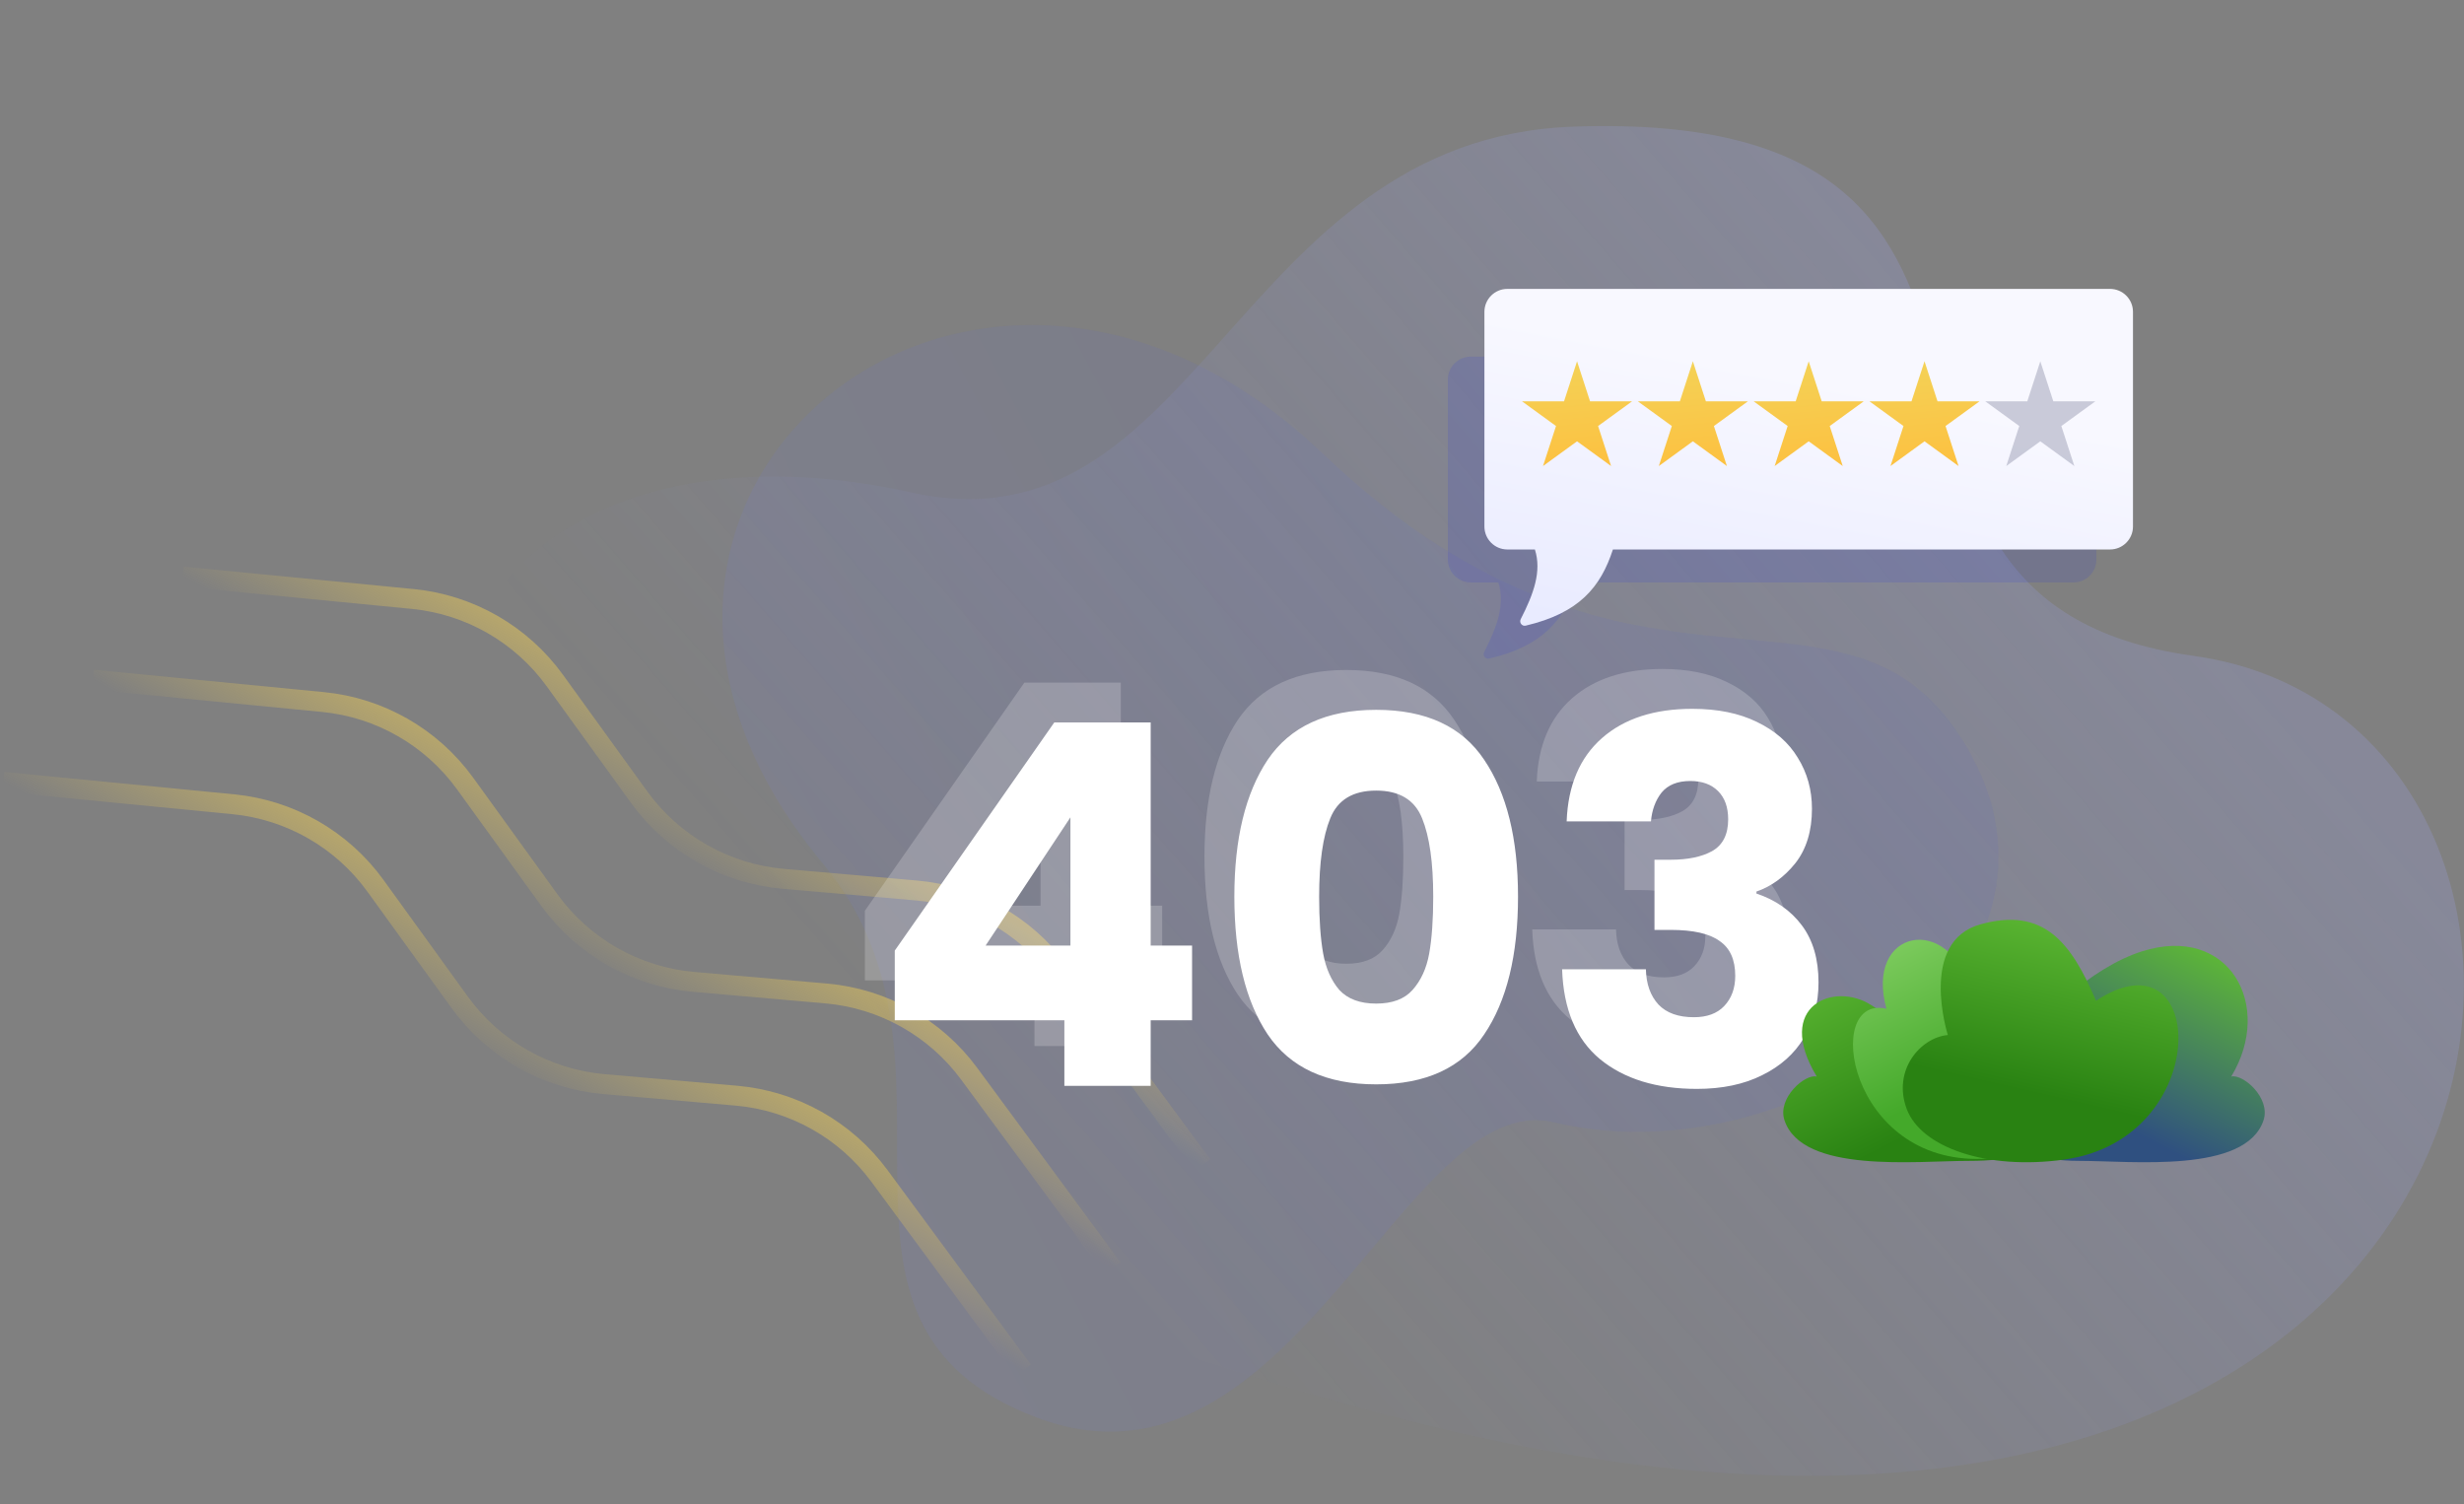 <svg width="742" height="453" viewBox="0 0 742 453" fill="none" xmlns="http://www.w3.org/2000/svg">
    <rect x="0" y="0" width="742" height="453" fill="#808080" stroke="none"/>
    <path d="M467.948 337.976C538.949 354.976 629.212 293.935 593.946 227.976C558.681 162.017 494.528 228.202 398.26 136.517C293.261 36.517 155.858 149.729 247.763 260.017C297.847 320.119 235.947 398.42 312.448 426.976C388.949 455.532 422.971 327.207 467.948 337.976Z" fill="url(#paint0_linear_1286_25781)" fill-opacity="0.1" />
    <g opacity="0.5">
        <path d="M55.012 173.641L124.268 180.378C141.405 182.045 157 190.994 167.086 204.948L192.442 240.029C202.649 254.15 218.49 263.137 235.848 264.654L275.775 268.141C292.941 269.641 308.633 278.448 318.856 292.32L362.018 350.891" stroke="url(#paint1_linear_1286_25781)" stroke-width="6" />
        <path d="M28.006 204.676L97.262 211.413C114.399 213.08 129.994 222.029 140.08 235.983L165.436 271.064C175.643 285.185 191.484 294.172 208.842 295.688L248.769 299.176C265.935 300.676 281.628 309.483 291.85 323.354L335.012 381.926" stroke="url(#paint2_linear_1286_25781)" stroke-width="6" />
        <path d="M1 235.46L70.256 242.197C87.393 243.864 102.988 252.813 113.074 266.768L138.43 301.848C148.637 315.97 164.479 324.957 181.837 326.473L221.763 329.961C238.929 331.46 254.622 340.267 264.844 354.139L308.006 412.71" stroke="url(#paint3_linear_1286_25781)" stroke-width="6" />
    </g>
    <path d="M423.001 427.5C39.63 329.074 94.173 108.244 274.421 148.303C360.937 167.53 372.008 41.82 473.672 38.141C639.689 32.132 535.877 180.251 660.5 197.5C804.999 217.5 775.5 518 423.001 427.5Z" fill="url(#paint4_linear_1286_25781)" />
    <path d="M269.448 307.24V286.264L317.48 217.56H346.512V284.744H358.976V307.24H346.512V327H320.52V307.24H269.448ZM322.344 246.136L296.808 284.744H322.344V246.136ZM371.707 270C371.707 252.571 375.051 238.84 381.739 228.808C388.529 218.776 399.422 213.76 414.419 213.76C429.417 213.76 440.259 218.776 446.947 228.808C453.737 238.84 457.131 252.571 457.131 270C457.131 287.632 453.737 301.464 446.947 311.496C440.259 321.528 429.417 326.544 414.419 326.544C399.422 326.544 388.529 321.528 381.739 311.496C375.051 301.464 371.707 287.632 371.707 270ZM431.595 270C431.595 259.765 430.481 251.912 428.251 246.44C426.022 240.867 421.411 238.08 414.419 238.08C407.427 238.08 402.817 240.867 400.587 246.44C398.358 251.912 397.243 259.765 397.243 270C397.243 276.891 397.649 282.616 398.459 287.176C399.27 291.635 400.891 295.283 403.323 298.12C405.857 300.856 409.555 302.224 414.419 302.224C419.283 302.224 422.931 300.856 425.363 298.12C427.897 295.283 429.569 291.635 430.379 287.176C431.19 282.616 431.595 276.891 431.595 270ZM471.775 247.352C472.181 236.509 475.727 228.149 482.415 222.272C489.103 216.395 498.173 213.456 509.623 213.456C517.223 213.456 523.709 214.773 529.079 217.408C534.551 220.043 538.655 223.64 541.391 228.2C544.229 232.76 545.647 237.877 545.647 243.552C545.647 250.24 543.975 255.712 540.631 259.968C537.287 264.123 533.386 266.96 528.927 268.48V269.088C534.703 271.013 539.263 274.205 542.607 278.664C545.951 283.123 547.623 288.848 547.623 295.84C547.623 302.123 546.154 307.696 543.215 312.56C540.378 317.323 536.173 321.072 530.599 323.808C525.127 326.544 518.591 327.912 510.991 327.912C498.831 327.912 489.103 324.923 481.807 318.944C474.613 312.965 470.813 303.947 470.407 291.888H495.639C495.741 296.347 497.007 299.893 499.439 302.528C501.871 305.061 505.418 306.328 510.079 306.328C514.031 306.328 517.071 305.213 519.199 302.984C521.429 300.653 522.543 297.613 522.543 293.864C522.543 289 520.973 285.504 517.831 283.376C514.791 281.147 509.877 280.032 503.087 280.032H498.223V258.904H503.087C508.255 258.904 512.41 258.043 515.551 256.32C518.794 254.496 520.415 251.304 520.415 246.744C520.415 243.096 519.402 240.259 517.375 238.232C515.349 236.205 512.562 235.192 509.015 235.192C505.165 235.192 502.277 236.357 500.351 238.688C498.527 241.019 497.463 243.907 497.159 247.352H471.775Z" fill="white" />
    <path d="M260.448 295.24V274.264L308.48 205.56H337.512V272.744H349.976V295.24H337.512V315H311.52V295.24H260.448ZM313.344 234.136L287.808 272.744H313.344V234.136ZM362.707 258C362.707 240.571 366.051 226.84 372.739 216.808C379.529 206.776 390.422 201.76 405.419 201.76C420.417 201.76 431.259 206.776 437.947 216.808C444.737 226.84 448.131 240.571 448.131 258C448.131 275.632 444.737 289.464 437.947 299.496C431.259 309.528 420.417 314.544 405.419 314.544C390.422 314.544 379.529 309.528 372.739 299.496C366.051 289.464 362.707 275.632 362.707 258ZM422.595 258C422.595 247.765 421.481 239.912 419.251 234.44C417.022 228.867 412.411 226.08 405.419 226.08C398.427 226.08 393.817 228.867 391.587 234.44C389.358 239.912 388.243 247.765 388.243 258C388.243 264.891 388.649 270.616 389.459 275.176C390.27 279.635 391.891 283.283 394.323 286.12C396.857 288.856 400.555 290.224 405.419 290.224C410.283 290.224 413.931 288.856 416.363 286.12C418.897 283.283 420.569 279.635 421.379 275.176C422.19 270.616 422.595 264.891 422.595 258ZM462.775 235.352C463.181 224.509 466.727 216.149 473.415 210.272C480.103 204.395 489.173 201.456 500.623 201.456C508.223 201.456 514.709 202.773 520.079 205.408C525.551 208.043 529.655 211.64 532.391 216.2C535.229 220.76 536.647 225.877 536.647 231.552C536.647 238.24 534.975 243.712 531.631 247.968C528.287 252.123 524.386 254.96 519.927 256.48V257.088C525.703 259.013 530.263 262.205 533.607 266.664C536.951 271.123 538.623 276.848 538.623 283.84C538.623 290.123 537.154 295.696 534.215 300.56C531.378 305.323 527.173 309.072 521.599 311.808C516.127 314.544 509.591 315.912 501.991 315.912C489.831 315.912 480.103 312.923 472.807 306.944C465.613 300.965 461.813 291.947 461.407 279.888H486.639C486.741 284.347 488.007 287.893 490.439 290.528C492.871 293.061 496.418 294.328 501.079 294.328C505.031 294.328 508.071 293.213 510.199 290.984C512.429 288.653 513.543 285.613 513.543 281.864C513.543 277 511.973 273.504 508.831 271.376C505.791 269.147 500.877 268.032 494.087 268.032H489.223V246.904H494.087C499.255 246.904 503.41 246.043 506.551 244.32C509.794 242.496 511.415 239.304 511.415 234.744C511.415 231.096 510.402 228.259 508.375 226.232C506.349 224.205 503.562 223.192 500.015 223.192C496.165 223.192 493.277 224.357 491.351 226.688C489.527 229.019 488.463 231.907 488.159 235.352H462.775Z" fill="white" fill-opacity="0.2" />
    <path opacity="0.1" fill-rule="evenodd" clip-rule="evenodd" d="M624.391 107.394C628.21 107.394 631.307 110.49 631.307 114.309V168.486C631.307 172.306 628.21 175.402 624.391 175.402H474.695C471.015 186.69 464.596 194.534 448.436 198.336C447.303 198.602 446.407 197.409 446.938 196.372C450.794 188.835 453.314 182.01 451.201 175.402H442.916C439.097 175.402 436 172.306 436 168.486V114.309C436 110.49 439.097 107.394 442.916 107.394H624.391Z" fill="#001BFF" />
    <path fill-rule="evenodd" clip-rule="evenodd" d="M635.403 87C639.222 87 642.318 90.096 642.318 93.916V158.555C642.318 162.375 639.222 165.471 635.403 165.471H485.707C482.027 176.759 475.608 184.603 459.448 188.405C458.314 188.671 457.419 187.478 457.949 186.441C461.805 178.904 464.326 172.08 462.212 165.471H453.928C450.108 165.471 447.012 162.375 447.012 158.555V93.916C447.012 90.096 450.108 87 453.928 87H635.403Z" fill="url(#paint5_linear_1286_25781)" />
    <path d="M474.907 108.797L478.822 120.847H491.491L481.242 128.294L485.157 140.343L474.907 132.896L464.657 140.343L468.572 128.294L458.322 120.847H470.992L474.907 108.797Z" fill="url(#paint6_linear_1286_25781)" />
    <path d="M509.784 108.797L513.699 120.847H526.368L516.119 128.294L520.034 140.343L509.784 132.896L499.534 140.343L503.449 128.294L493.199 120.847H505.869L509.784 108.797Z" fill="url(#paint7_linear_1286_25781)" />
    <path d="M579.54 108.797L583.455 120.847H596.124L585.874 128.294L589.789 140.343L579.54 132.896L569.29 140.343L573.205 128.294L562.955 120.847H575.625L579.54 108.797Z" fill="url(#paint8_linear_1286_25781)" />
    <path d="M614.411 108.797L618.326 120.847H630.995L620.745 128.294L624.661 140.343L614.411 132.896L604.161 140.343L608.076 128.294L597.826 120.847H610.496L614.411 108.797Z" fill="#0F1441" fill-opacity="0.2" />
    <path d="M544.663 108.797L548.578 120.847H561.247L550.997 128.294L554.913 140.343L544.663 132.896L534.413 140.343L538.328 128.294L528.078 120.847H540.748L544.663 108.797Z" fill="url(#paint9_linear_1286_25781)" />
    <path d="M563.587 302.739C582.112 314.866 644.769 349.582 592.856 349.582C577.085 349.582 542.718 353.498 537.367 337.349C535.154 330.67 543.534 323.316 547.089 324.193C534.148 302.739 552.456 295.452 563.587 302.739Z" fill="url(#paint10_linear_1286_25781)" />
    <path d="M645 286.5C615 296 574.231 349.582 626.144 349.582C641.915 349.582 676.282 353.498 681.633 337.349C683.846 330.67 675.466 323.316 671.911 324.193C684.852 302.739 671.212 278.199 645 286.5Z" fill="url(#paint11_linear_1286_25781)" />
    <path d="M593.561 298.515C615.426 287.574 616.829 348.158 597.211 348.96C556.442 350.628 548.817 299.21 568.078 303.796C561.418 279.768 586.994 274.685 593.561 298.515Z" fill="url(#paint12_linear_1286_25781)" />
    <path d="M631.192 301.374C664.64 279.248 666.899 342.854 621.689 349.183C598.137 352.48 578.469 345.474 574.172 333.934C569.875 322.393 578.166 312.502 586.567 311.678C586.567 311.678 577.565 283.491 596.475 278.325C615.385 273.159 623.589 283.569 631.192 301.374Z" fill="url(#paint13_linear_1286_25781)" />
    <defs>
        <linearGradient id="paint0_linear_1286_25781" x1="812.5" y1="120.5" x2="241" y2="425.5" gradientUnits="userSpaceOnUse">
            <stop stop-color="#1E2B99" />
            <stop offset="1" stop-color="#7C8AFF" />
        </linearGradient>
        <linearGradient id="paint1_linear_1286_25781" x1="228.515" y1="227.625" x2="208.515" y2="262.266" gradientUnits="userSpaceOnUse">
            <stop stop-color="#F4D156" />
            <stop offset="1" stop-color="#F4D156" stop-opacity="0" />
        </linearGradient>
        <linearGradient id="paint2_linear_1286_25781" x1="201.509" y1="258.66" x2="181.509" y2="293.301" gradientUnits="userSpaceOnUse">
            <stop stop-color="#F4D156" />
            <stop offset="1" stop-color="#F4D156" stop-opacity="0" />
        </linearGradient>
        <linearGradient id="paint3_linear_1286_25781" x1="174.503" y1="289.444" x2="154.503" y2="324.085" gradientUnits="userSpaceOnUse">
            <stop stop-color="#F4D156" />
            <stop offset="1" stop-color="#F4D156" stop-opacity="0" />
        </linearGradient>
        <linearGradient id="paint4_linear_1286_25781" x1="548.39" y1="53.664" x2="260.039" y2="304.35" gradientUnits="userSpaceOnUse">
            <stop stop-color="#A3ACFF" stop-opacity="0.2" />
            <stop offset="1" stop-color="#8994FD" stop-opacity="0" />
        </linearGradient>
        <linearGradient id="paint5_linear_1286_25781" x1="532.117" y1="274.207" x2="562.742" y2="117.105" gradientUnits="userSpaceOnUse">
            <stop stop-color="#DCE0FF" />
            <stop offset="1" stop-color="#F8F8FF" />
        </linearGradient>
        <linearGradient id="paint6_linear_1286_25781" x1="467.932" y1="110.237" x2="471.616" y2="150.12" gradientUnits="userSpaceOnUse">
            <stop stop-color="#F4D156" />
            <stop offset="1" stop-color="#FFBC3A" />
        </linearGradient>
        <linearGradient id="paint7_linear_1286_25781" x1="502.809" y1="110.237" x2="506.493" y2="150.12" gradientUnits="userSpaceOnUse">
            <stop stop-color="#F4D156" />
            <stop offset="1" stop-color="#FFBC3A" />
        </linearGradient>
        <linearGradient id="paint8_linear_1286_25781" x1="572.564" y1="110.237" x2="576.249" y2="150.12" gradientUnits="userSpaceOnUse">
            <stop stop-color="#F4D156" />
            <stop offset="1" stop-color="#FFBC3A" />
        </linearGradient>
        <linearGradient id="paint9_linear_1286_25781" x1="537.687" y1="110.237" x2="541.372" y2="150.12" gradientUnits="userSpaceOnUse">
            <stop stop-color="#F4D156" />
            <stop offset="1" stop-color="#FFBC3A" />
        </linearGradient>
        <linearGradient id="paint10_linear_1286_25781" x1="537.538" y1="291.906" x2="564.955" y2="346.937" gradientUnits="userSpaceOnUse">
            <stop stop-color="#5FBA35" />
            <stop offset="1" stop-color="#298212" />
        </linearGradient>
        <linearGradient id="paint11_linear_1286_25781" x1="681.462" y1="291.906" x2="654.045" y2="346.937" gradientUnits="userSpaceOnUse">
            <stop stop-color="#5FBA35" />
            <stop offset="1" stop-color="#2F5080" />
        </linearGradient>
        <linearGradient id="paint12_linear_1286_25781" x1="557.618" y1="269.669" x2="585.971" y2="328.643" gradientUnits="userSpaceOnUse">
            <stop stop-color="#93D872" />
            <stop offset="1" stop-color="#44A92A" />
        </linearGradient>
        <linearGradient id="paint13_linear_1286_25781" x1="636.251" y1="276.388" x2="623.499" y2="331.8" gradientUnits="userSpaceOnUse">
            <stop stop-color="#5FBA35" />
            <stop offset="1" stop-color="#298212" />
        </linearGradient>
    </defs>
</svg>
    